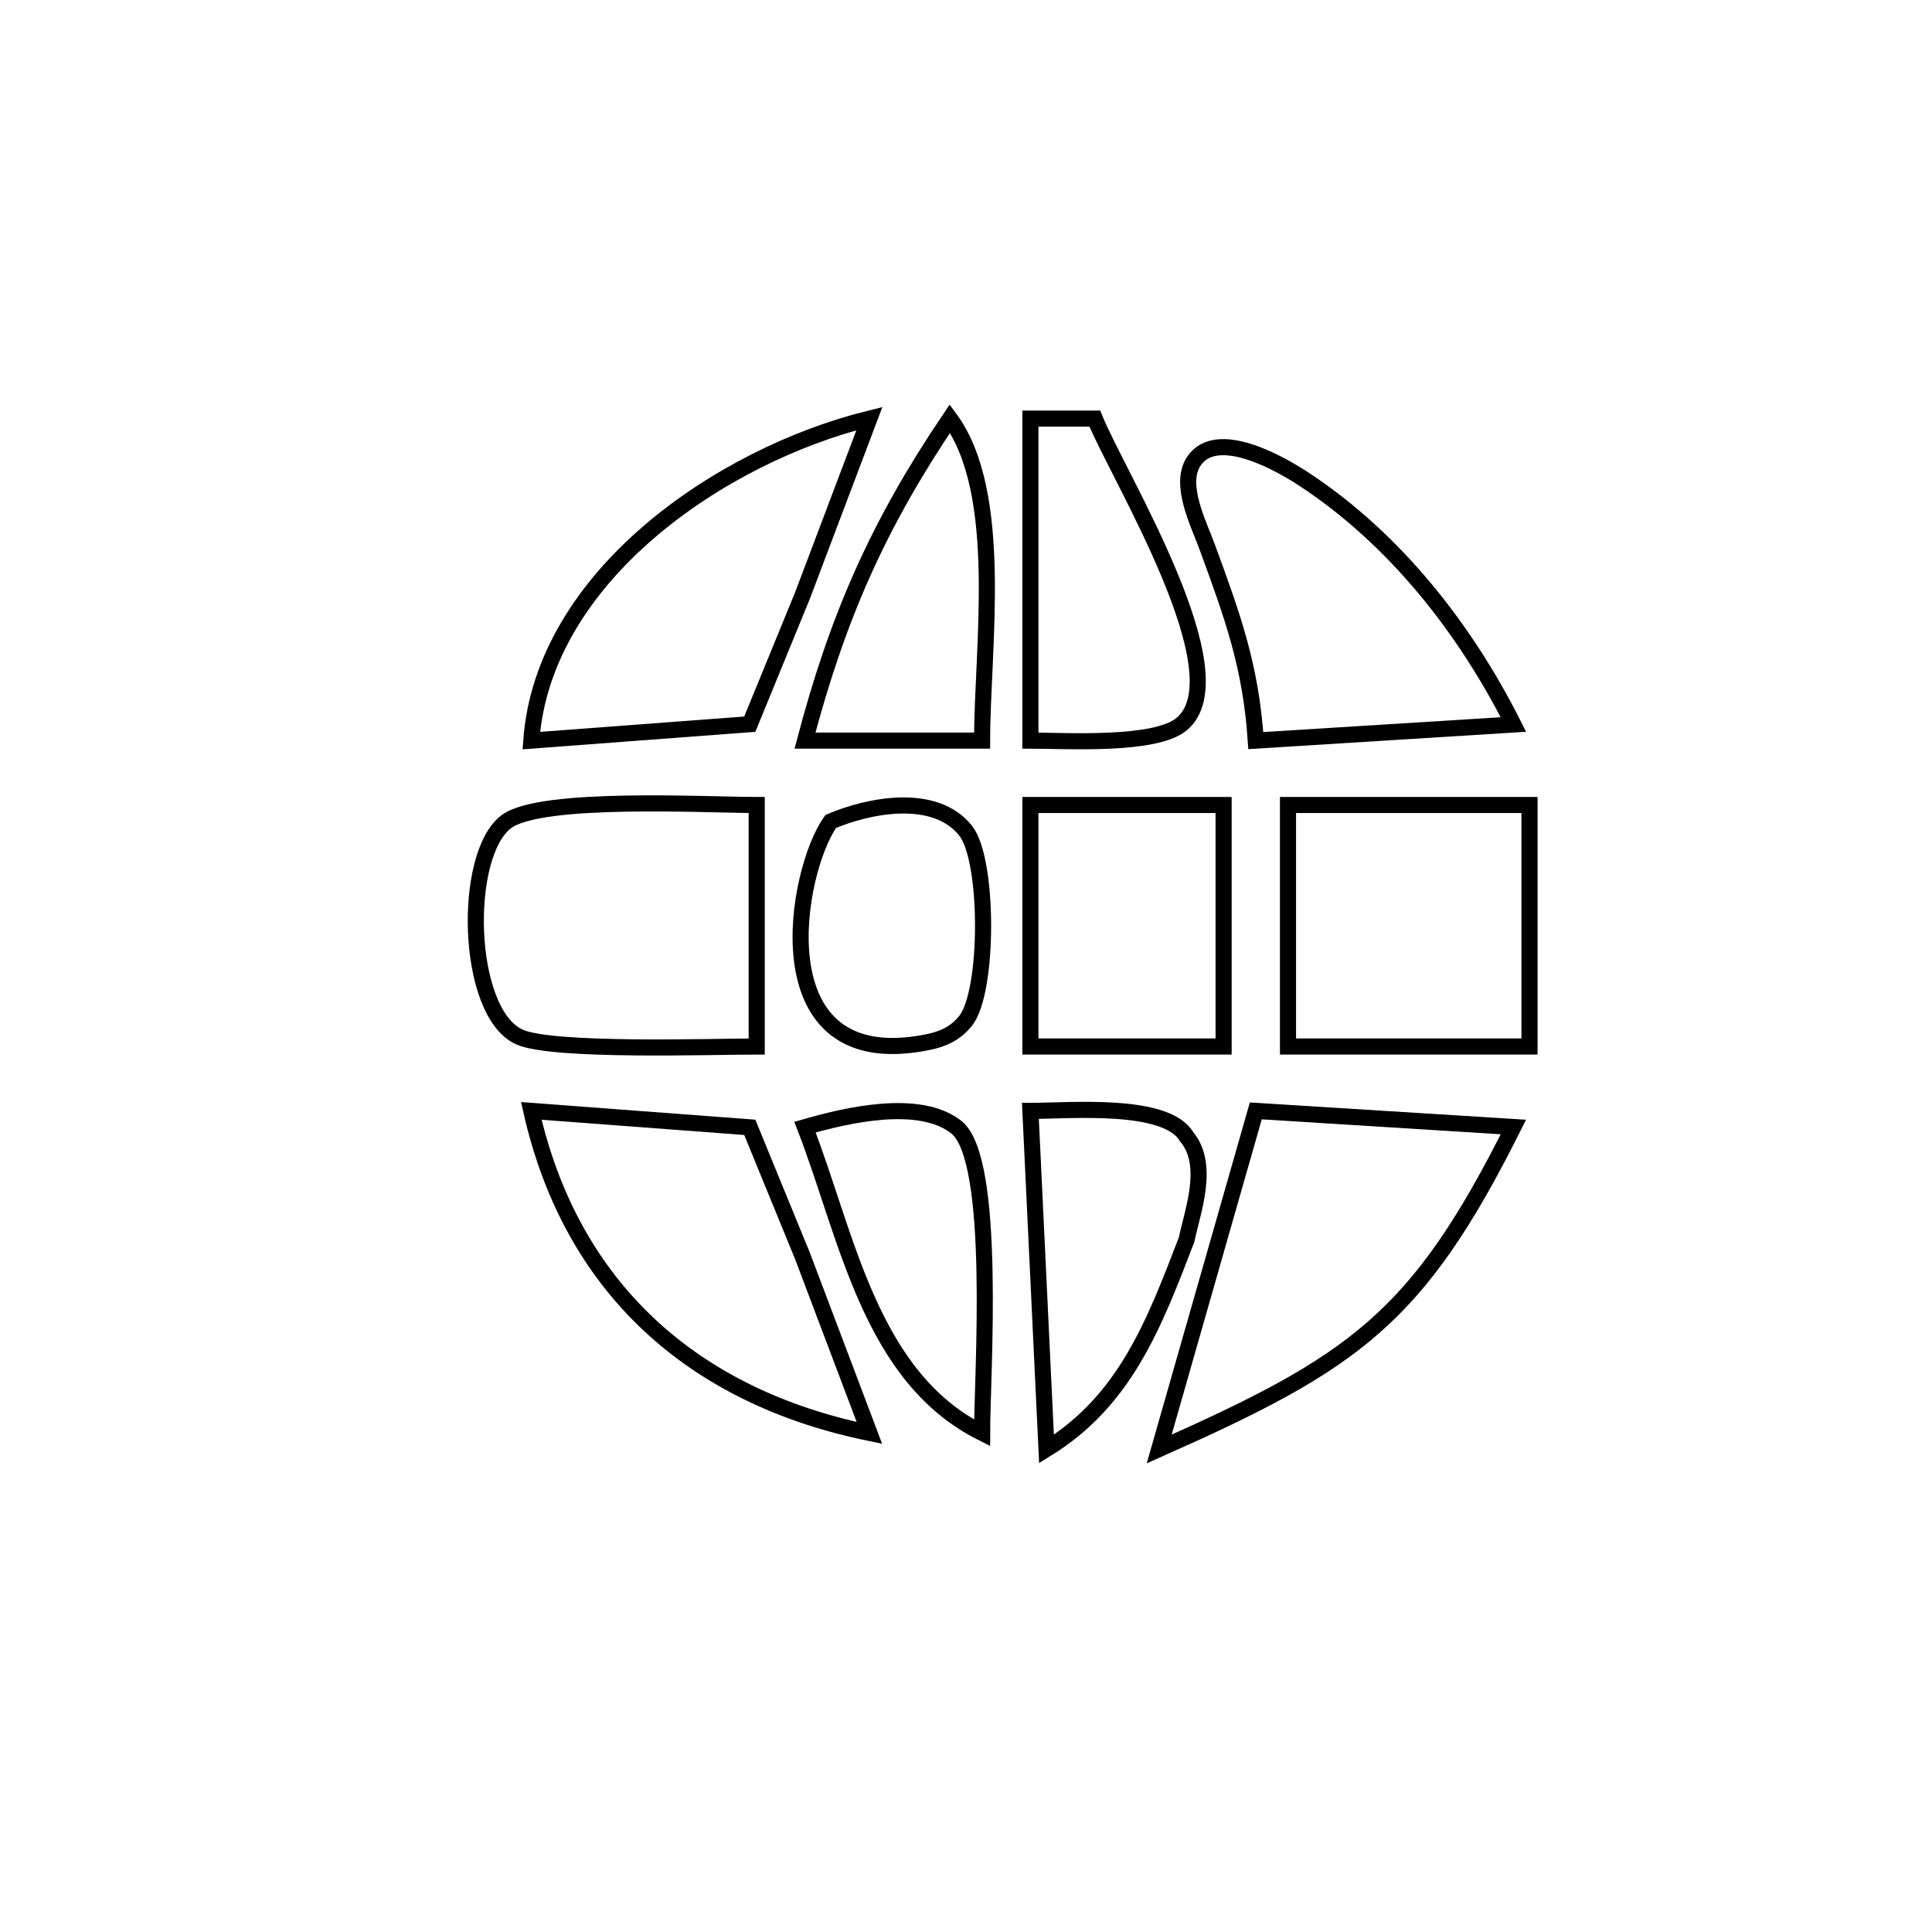 <?xml version="1.0" encoding="UTF-8" standalone="no"?>
<!DOCTYPE svg PUBLIC "-//W3C//DTD SVG 20010904//EN"
              "http://www.w3.org/TR/2001/REC-SVG-20010904/DTD/svg10.dtd">

<svg xmlns="http://www.w3.org/2000/svg"
     width="50px" height="50px"
     viewBox="0 0 120 120">
  <path class="globe-section"
        fill="none" stroke="black" stroke-width="1"
        d="M 33.00,46.00
           C 33.75,35.79 44.78,28.28 54.00,26.00
             54.00,26.00 49.84,37.00 49.84,37.00
             49.84,37.00 46.57,44.98 46.57,44.98
             46.57,44.98 33.00,46.00 33.00,46.00 Z"/>
  <path class="globe-section"
        fill="none" stroke="black" stroke-width="1"
        d="M 59.00,26.00
           C 62.43,30.66 61.00,40.23 61.00,46.00
             61.00,46.00 50.00,46.00 50.00,46.00
             52.03,38.31 54.54,32.60 59.00,26.00 Z"/>
  <path class="globe-section"
        fill="none" stroke="black" stroke-width="1"
        d="M 64.00,26.00
           C 64.00,26.00 68.00,26.00 68.00,26.00
             69.44,29.56 77.10,41.90 73.39,44.98
             71.73,46.35 66.22,46.00 64.00,46.00
             64.00,46.00 64.00,26.00 64.00,26.00 Z" />
  <path class="globe-section"
        fill="none" stroke="black" stroke-width="1"
        d="M 78.00,46.00
           C 77.69,41.39 76.57,38.30 74.99,34.00
             74.48,32.58 73.18,30.10 74.15,28.65
             75.57,26.53 79.53,28.80 81.00,29.77
             86.64,33.48 91.00,39.04 94.00,45.00
             94.00,45.00 78.00,46.00 78.00,46.00 Z"/>
  <path class="globe-section"
        fill="none" stroke="black" stroke-width="1"
        d="M 47.00,65.00
           C 44.17,65.00 34.26,65.34 32.24,64.40
             28.91,62.86 28.70,53.05 31.47,51.02
             33.65,49.43 43.87,50.00 47.00,50.00
             47.00,50.00 47.00,65.00 47.00,65.00 Z"/>
  <path class="globe-section"
        fill="none" stroke="black" stroke-width="1"
        d="M 51.60,51.02
           C 53.95,50.02 58.07,49.19 59.98,51.60
             61.42,53.42 61.42,61.58 59.98,63.40
             59.18,64.41 58.15,64.67 56.94,64.85
             47.25,66.30 49.40,54.09 51.60,51.02 Z"/>
  <path class="globe-section"
        fill="none" stroke="black" stroke-width="1"
        d="M 64.00,50.00
           C 64.00,50.00 76.00,50.00 76.00,50.00
             76.00,50.00 76.00,65.00 76.00,65.00
             76.00,65.00 64.00,65.00 64.00,65.00
             64.00,65.00 64.00,50.00 64.00,50.00 Z"/>
  <path class="globe-section"
        fill="none" stroke="black" stroke-width="1"
        d="M 80.00,50.00
           C 80.00,50.00 95.00,50.00 95.00,50.00
             95.00,50.00 95.00,65.00 95.00,65.00
             95.00,65.00 80.00,65.00 80.00,65.00
             80.00,65.00 80.00,50.00 80.00,50.00 Z"/>
  <path class="globe-section"
        fill="none" stroke="black" stroke-width="1"
        d="M 33.00,69.00
           C 33.00,69.00 46.57,70.02 46.57,70.02
             46.57,70.02 49.84,78.00 49.84,78.00
             49.84,78.00 54.00,89.00 54.00,89.00
             43.08,86.76 35.49,80.04 33.00,69.00 Z"/>
  <path class="globe-section"
        fill="none" stroke="black" stroke-width="1"
        d="M 50.00,70.01
           C 52.53,69.28 57.09,68.19 59.40,70.01
             61.93,72.02 61.00,85.42 61.00,89.00
             54.02,85.51 52.63,76.78 50.00,70.01 Z"/>
  <path class="globe-section"
        fill="none" stroke="black" stroke-width="1"
        d="M 64.00,69.00
           C 66.44,69.00 72.43,68.45 73.70,70.60
             75.17,72.35 74.08,75.20 73.70,77.00
             71.67,82.29 69.88,86.99 65.00,90.00
             65.00,90.00 64.00,69.00 64.00,69.00 Z"/>
  <path class="globe-section"
        fill="none" stroke="black" stroke-width="1"
        d="M 78.00,69.00
           C 78.00,69.00 94.00,70.00 94.00,70.00
             88.04,81.92 84.11,84.62 72.00,90.00
             72.00,90.00 78.00,69.00 78.00,69.00 Z" />
</svg>
